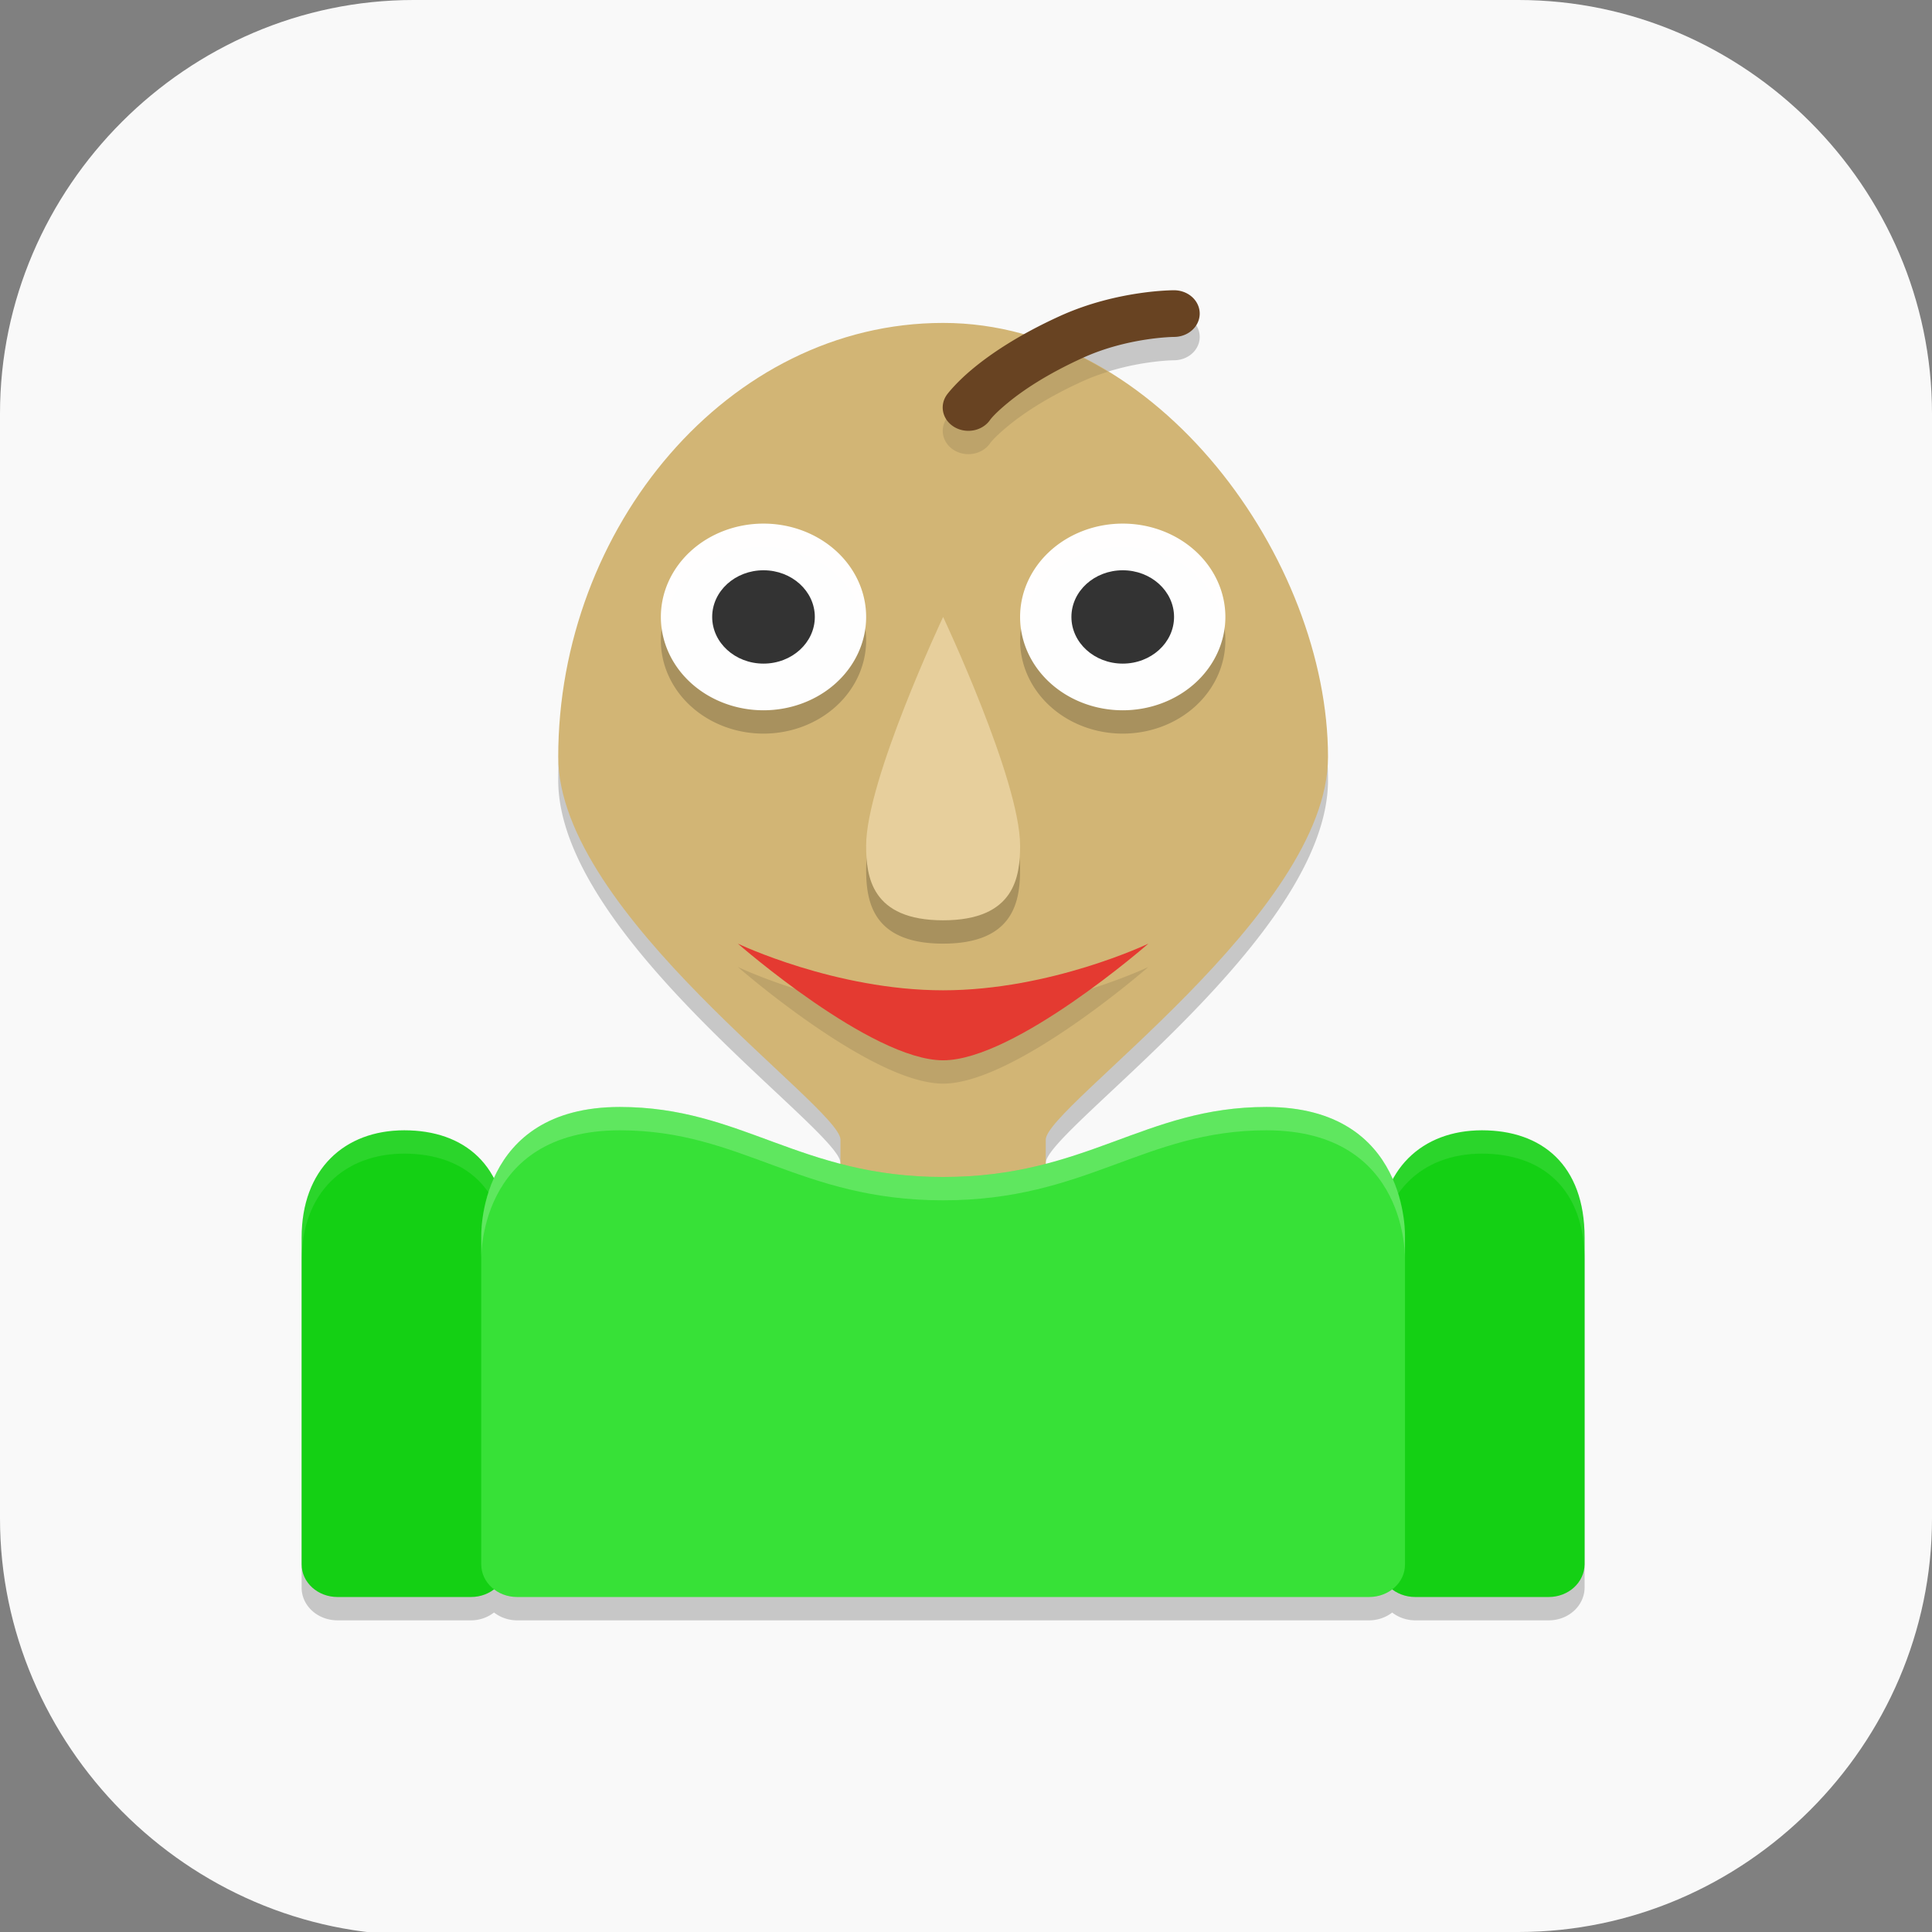 <?xml version="1.0" encoding="UTF-8" standalone="no"?>
<svg
   id="_图层_1"
   version="1.1"
   viewBox="0 0 64 64" width="16" height="16"
   sodipodi:docname="baldis-basics.svg"
   xml:space="preserve"
   inkscape:version="1.4 (e7c3feb100, 2024-10-09)"
   xmlns:inkscape="http://www.inkscape.org/namespaces/inkscape"
   xmlns:sodipodi="http://sodipodi.sourceforge.net/DTD/sodipodi-0.dtd"
   xmlns="http://www.w3.org/2000/svg"
   xmlns:svg="http://www.w3.org/2000/svg"><rect x="0" y="0" width="64" height="64" fill="#808080" stroke="none"/><sodipodi:namedview
     id="namedview26"
     pagecolor="#505050"
     bordercolor="#eeeeee"
     borderopacity="1"
     inkscape:showpageshadow="0"
     inkscape:pageopacity="0"
     inkscape:pagecheckerboard="0"
     inkscape:deskcolor="#505050"
     inkscape:zoom="10.6875"
     inkscape:cx="32"
     inkscape:cy="19.368421"
     inkscape:window-width="1920"
     inkscape:window-height="939"
     inkscape:window-x="0"
     inkscape:window-y="34"
     inkscape:window-maximized="1"
     inkscape:current-layer="_图层_1" /><!-- Generator: Adobe Illustrator 29.0.1, SVG Export Plug-In . SVG Version: 2.1.0 Build 192)  --><defs
     id="defs6"><inkscape:path-effect
       effect="fillet_chamfer"
       id="path-effect26"
       is_visible="true"
       lpeversion="1"
       nodesatellites_param="F,0,0,1,0,0,0,1 @ F,0,0,1,0,0,0,1 @ F,0,1,1,0,0,0,1 @ F,0,0,1,0,0,0,1 | F,0,0,1,0,0,0,1 @ F,0,0,1,0,0,0,1 @ F,0,0,1,0,0,0,1 @ F,0,0,1,0,0,0,1"
       radius="0"
       unit="px"
       method="auto"
       mode="F"
       chamfer_steps="1"
       flexible="false"
       use_knot_distance="true"
       apply_no_radius="true"
       apply_with_radius="true"
       only_selected="false"
       hide_knots="false" /><style
       id="style1">
      .st0 {
        fill-opacity: .5;
      }

      .st0, .st1, .st2, .st3, .st4, .st5, .st6, .st7 {
        fill: #fff;
      }

      .st8 {
        fill: #133c9a;
      }

      .st2, .st9 {
        display: none;
      }

      .st3 {
        fill-opacity: .2;
      }

      .st4 {
        fill-opacity: .9;
      }

      .st10 {
        fill: #3370ff;
      }

      .st11 {
        fill: url(#_未命名的渐变_3);
      }

      .st12 {
        fill: url(#_未命名的渐变);
      }

      .st5 {
        fill-opacity: .3;
      }

      .st6 {
        fill-opacity: 0;
      }

      .st7 {
        fill-opacity: .7;
      }

      .st13 {
        fill: #00d6b9;
      }

      .st14 {
        fill: url(#_未命名的渐变_2);
      }
    </style><radialGradient
       id="_未命名的渐变"
       data-name="未命名的渐变"
       cx="123.9"
       cy="-40.2"
       fx="123.9"
       fy="-40.2"
       r="59.4"
       gradientTransform="translate(-26.8 25.5) scale(.6 -.7)"
       gradientUnits="userSpaceOnUse"><stop
         offset="0"
         stop-color="#db202e"
         id="stop1" /><stop
         offset="1"
         stop-color="#e01b24"
         id="stop2" /></radialGradient><radialGradient
       id="_未命名的渐变_2"
       data-name="未命名的渐变 2"
       cx="67.6"
       cy="26.8"
       fx="67.6"
       fy="26.8"
       r="105.2"
       gradientTransform="translate(-26.6 25.3) scale(.6 -.7)"
       gradientUnits="userSpaceOnUse"><stop
         offset="0"
         stop-color="#ffb648"
         id="stop3" /><stop
         offset="1"
         stop-color="#ff7800"
         stop-opacity="0"
         id="stop4" /></radialGradient><radialGradient
       id="_未命名的渐变_3"
       data-name="未命名的渐变 3"
       cx="61.7"
       cy="18.6"
       fx="61.7"
       fy="18.6"
       r="68"
       gradientTransform="translate(-26.8 25.8) scale(.6 -.7)"
       gradientUnits="userSpaceOnUse"><stop
         offset="0"
         stop-color="#c64600"
         id="stop5" /><stop
         offset="1"
         stop-color="#a51d2d"
         id="stop6" /></radialGradient></defs><path
     class="st1"
     d="M47.5,64.1H13.8c-7.6,0-13.8-6.3-13.8-13.8V13.7C0,6.2,6.2,0,13.7,0h36.6c7.5,0,13.7,6.2,13.7,13.7v36.6c0,7.5-6.2,13.7-13.7,13.7h-2.9.1Z"
     id="path6"
     style="fill:#f9f9f9;fill-opacity:1" /><g
     id="g26"
     transform="matrix(0.85,0,0,0.773,4.042,6.523)"><path
       d="M 41,5 C 41,5 38.791,4.986 36.553,6.105 36.026,6.369 35.575,6.63 35.156,6.889 34.141,6.574 33.086,6.4 32,6.4 23.6,6.4 17,15.2 17,25 c 0,6.73 11,15 11,16.4 0,0.328 -0.002,0.673 0,1.025 C 24.974,41.557 22.838,40 19.4,40 16.413,40 15.083,41.593 14.486,43.08 13.824,41.689 12.567,41 11,41 8.673,41 7,42.664 7,45.6 v 14 C 7,60.375 7.625,61 8.4,61 h 5.199 c 0.346,0 0.656,-0.13 0.898,-0.336 C 14.742,60.871 15.054,61 15.4,61 h 33.199 c 0.345,0 0.658,-0.128 0.902,-0.334 C 49.746,60.871 50.056,61 50.4,61 h 5.199 C 56.375,61 56.991,60.375 57,59.6 v -14 C 57,42.479 55.327,41 53,41 51.447,41 50.199,41.755 49.531,43.121 48.942,41.622 47.615,40 44.6,40 41.162,40 39.026,41.557 36,42.426 36.002,42.073 36,41.728 36,41.4 36,40 47,31.73 47,25 47,18.534 43.081,11.02 37.449,7.895 39.21,7.015 41,7 41,7 A 1,1 0 1 0 41,5 Z"
       style="opacity:0.2"
       id="path1" /><path
       d="M 11,40 C 8.673,40 7,41.664 7,44.6 V 50 58.6 C 7,59.375 7.625,60 8.4,60 H 11 13.6 C 14.375,60 14.991,59.375 15,58.6 V 50 44.6 C 15,41.479 13.327,40 11,40 Z m 42,0 c -2.327,0 -4,1.664 -4,4.6 V 50 58.6 C 49,59.375 49.625,60 50.4,60 H 53 55.6 C 56.375,60 56.991,59.375 57,58.6 V 50 44.6 C 57,41.479 55.327,40 53,40 Z"
       style="fill:#14d014"
       id="path2" /><path
       d="m 11,40 c -2.327,0 -4,1.664 -4,4.6 v 1 C 7,42.664 8.673,41 11,41 c 2.327,0 4,1.479 4,4.6 v -1 C 15,41.479 13.327,40 11,40 Z m 42,0 c -2.327,0 -4,1.664 -4,4.6 v 1 C 49,42.664 50.673,41 53,41 c 2.327,0 4,1.479 4,4.6 v -1 C 57,41.479 55.327,40 53,40 Z"
       style="opacity:0.1;fill:#ffffff"
       id="path3" /><path
       d="m 32,5.4 c -8.4,0 -15,8.8 -15,18.6 0,6.73 11,15 11,16.4 0,2.721 -0.2,6.6 4,6.6 4.2,0 4,-3.879 4,-6.6 C 36,39 47,30.73 47,24 47,15.6 40.4,5.4 32,5.4 Z"
       style="fill:#d2b575"
       id="path4" /><path
       d="M 19.4,39 C 13.8,39 14,44.6 14,44.6 v 14 c 0,0.776 0.624,1.4 1.4,1.4 h 33.2 c 0.776,0 1.408,-0.624 1.4,-1.4 v -14 c 0,0 0.2,-5.6 -5.4,-5.6 -4.759,0 -7,3 -12.6,3 -5.6,0 -7.841,-3 -12.6,-3 z"
       style="fill:#37e137"
       id="path5" /><path
       d="m 36.227,6.283 c -1.398,0.734 -2.387,1.464 -3.025,2.039 -0.69,0.621 -1.035,1.127 -1.035,1.127 a 1,1 0 1 0 1.668,1.102 c 0,0 0.148,-0.24 0.705,-0.742 C 35.096,9.306 36.02,8.608 37.447,7.895 37.778,7.729 38.105,7.602 38.426,7.492 37.72,7.02 36.99,6.605 36.227,6.283 Z M 24,33 c 0,0 5.2,5 8,5 2.8,0 8,-5 8,-5 0,0 -3.8,2 -8,2 -4.2,0 -8,-2 -8,-2 z"
       style="opacity:0.1"
       id="path6-9" /><path
       d="m 41,4 c 0,0 -2.209,-0.014 -4.447,1.105 -1.585,0.793 -2.662,1.595 -3.352,2.217 -0.69,0.621 -1.035,1.127 -1.035,1.127 a 1,1 0 1 0 1.668,1.102 c 0,0 0.148,-0.24 0.705,-0.742 C 35.096,8.306 36.02,7.608 37.447,6.895 39.209,6.014 41,6 41,6 a 1,1 0 1 0 0,-2 z"
       style="fill:#684322"
       id="path7" /><path
       d="m 25,15 a 4,4 0 0 0 -4,4 4,4 0 0 0 4,4 4,4 0 0 0 4,-4 4,4 0 0 0 -4,-4 z m 14,0 a 4,4 0 0 0 -4,4 4,4 0 0 0 4,4 4,4 0 0 0 4,-4 4,4 0 0 0 -4,-4 z m -7,4 c 0,0 -3,7.001 -3,9.801 C 29,30.121 29.2,32 32,32 34.8,32 35,30.121 35,28.801 35,26.001 32,19 32,19 Z"
       style="opacity:0.2"
       id="path8" /><path
       d="m 32,18 c 0,0 3,7 3,9.8 0,1.32 -0.2,3.2 -3,3.2 -2.8,0 -3,-1.88 -3,-3.2 C 29,25 32,18 32,18 Z"
       style="fill:#e7cf9c"
       id="path9" /><path
       d="m 25,14 a 4,4 0 0 0 -4,4 4,4 0 0 0 4,4 4,4 0 0 0 4,-4 4,4 0 0 0 -4,-4 z m 14,0 a 4,4 0 0 0 -4,4 4,4 0 0 0 4,4 4,4 0 0 0 4,-4 4,4 0 0 0 -4,-4 z"
       style="fill:#ffffff;fill-opacity:0.99"
       id="path10" /><path
       d="m 32,34 c -4.2,0 -8,-2 -8,-2 0,0 5.2,5 8,5 2.8,0 8,-5 8,-5 0,0 -3.8,2 -8,2 z"
       style="fill:#e43a31"
       id="path11" /><circle
       cx="25"
       cy="18"
       r="2"
       style="fill:#323232;fill-opacity:0.99"
       id="circle11" /><circle
       cx="39"
       cy="18"
       r="2"
       style="fill:#323232;fill-opacity:0.99"
       id="circle12" /><path
       d="M 19.4,39 C 13.8,39 14,44.6 14,44.6 v 1 C 14,45.6 13.8,40 19.4,40 24.159,40 26.4,43 32,43 37.6,43 39.841,40 44.6,40 50.2,40 50,45.6 50,45.6 v -1 C 50,44.6 50.2,39 44.6,39 39.841,39 37.6,42 32,42 26.4,42 24.159,39 19.4,39 Z"
       style="opacity:0.2;fill:#ffffff"
       id="path12" /></g></svg>
